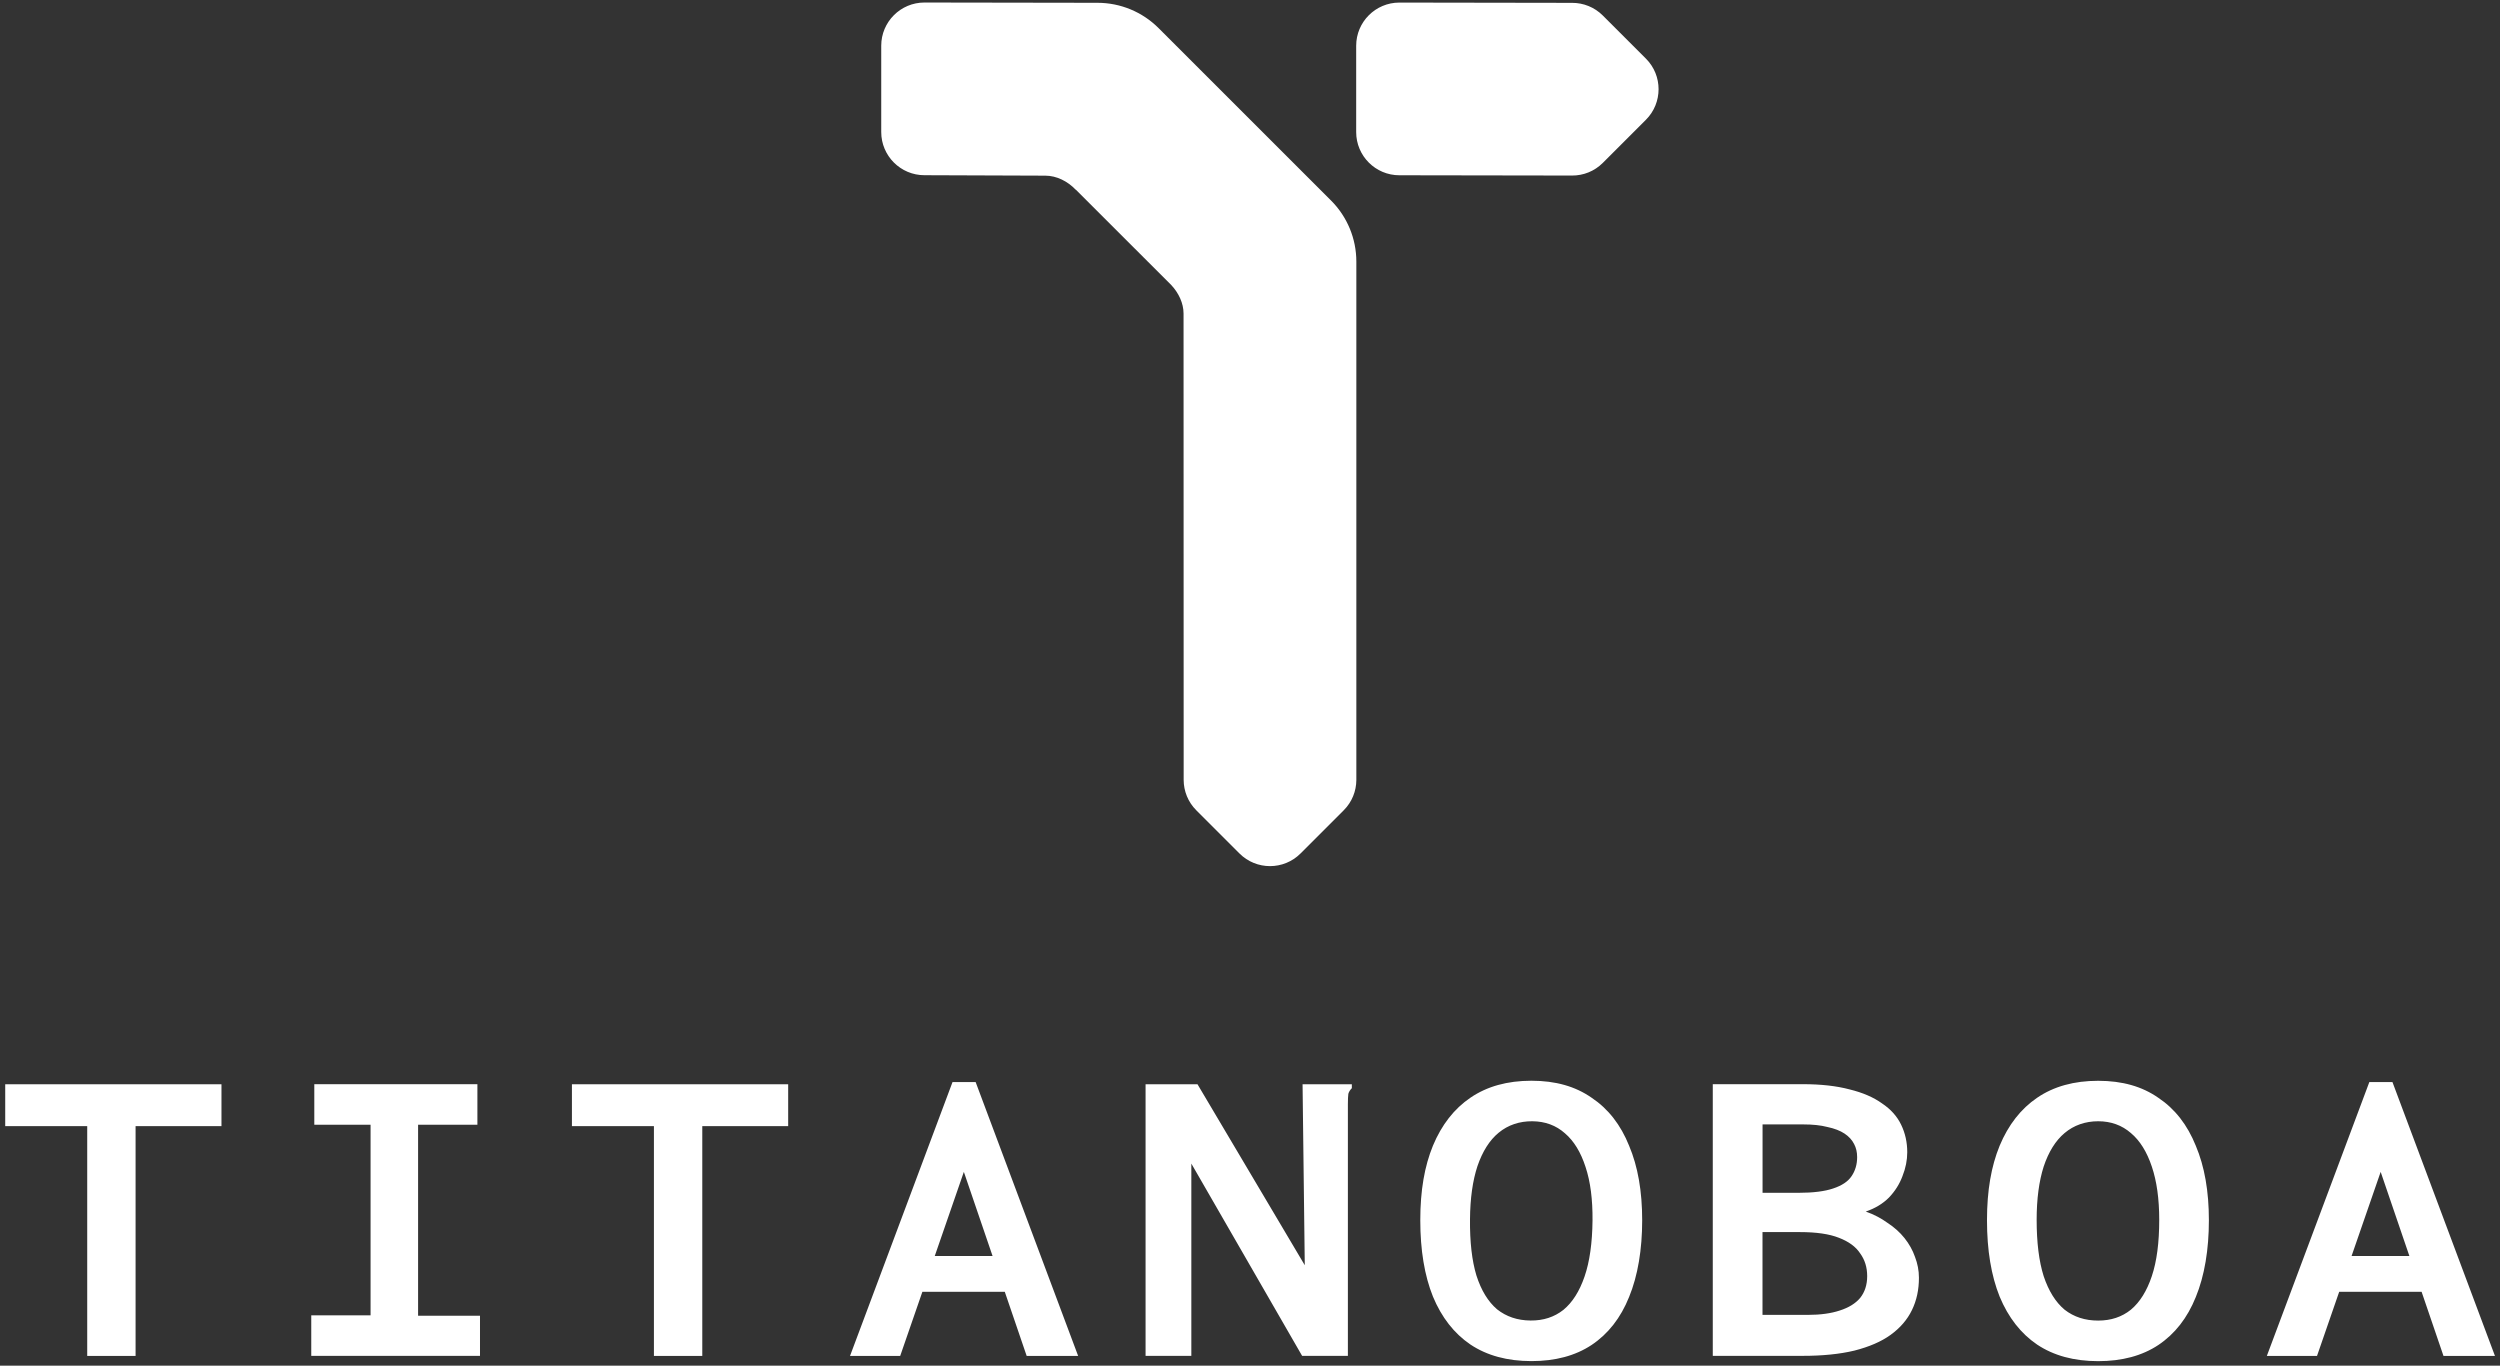 <svg width="443" height="242" viewBox="0 0 443 242" fill="none" xmlns="http://www.w3.org/2000/svg">
<rect x="0" y="0" width="443" height="242" fill="#333333" stroke="none"/>
<g clip-path="url(#clip0_111_965)">
<path d="M15.455 240.267V199.547H0.925V192.127H39.245V199.547H24.025V240.267H15.445H15.455ZM55.155 240.267V233.077H65.665V199.307H55.695V192.117H84.595V199.307H74.085V233.147H85.055V240.257H55.155V240.267ZM115.875 240.267V199.547H101.345V192.127H139.665V199.547H124.445V240.267H115.865H115.875ZM180.915 228.907H159.895L161.445 222.567H179.295L180.915 228.907ZM170.795 207.657L159.515 240.267H150.625L168.785 191.747H172.885L191.045 240.267H181.925L170.795 207.657ZM203.005 192.127H212.195L231.205 224.197L230.815 192.127H239.545V192.827C239.235 193.137 239.025 193.467 238.925 193.827C238.875 194.187 238.845 194.807 238.845 195.677V240.257H230.735L211.105 206.187V240.257H202.995V192.117L203.005 192.127ZM271.375 241.187C267.105 241.187 263.495 240.207 260.555 238.247C257.675 236.287 255.455 233.457 253.915 229.747C252.425 226.037 251.675 221.527 251.675 216.227C251.675 210.927 252.425 206.667 253.915 203.017C255.465 199.307 257.675 196.477 260.555 194.517C263.495 192.507 267.095 191.507 271.375 191.507C275.655 191.507 279.155 192.507 282.035 194.517C284.975 196.477 287.185 199.307 288.675 203.017C290.225 206.677 290.995 211.077 290.995 216.227C290.995 221.377 290.225 226.067 288.675 229.827C287.185 233.537 284.965 236.367 282.035 238.327C279.155 240.237 275.595 241.187 271.375 241.187ZM271.215 233.997C273.485 234.017 275.415 233.387 277.025 232.117C278.635 230.797 279.885 228.817 280.785 226.197C281.685 223.577 282.155 220.257 282.195 216.247C282.225 212.537 281.825 209.397 280.965 206.807C280.115 204.167 278.895 202.177 277.315 200.827C275.735 199.417 273.805 198.707 271.535 198.687C269.265 198.667 267.225 199.347 265.565 200.717C263.955 202.037 262.705 204.017 261.805 206.637C260.955 209.207 260.515 212.347 260.485 216.047C260.445 220.067 260.825 223.387 261.625 226.027C262.475 228.667 263.695 230.657 265.275 232.007C266.915 233.307 268.885 233.977 271.205 233.997H271.215ZM303.505 240.257V192.117H319.495C322.685 192.117 325.445 192.427 327.765 193.047C330.085 193.617 331.985 194.437 333.485 195.517C335.035 196.547 336.165 197.807 336.885 199.307C337.605 200.797 337.965 202.427 337.965 204.177C337.965 205.567 337.685 206.987 337.115 208.427C336.595 209.817 335.805 211.077 334.715 212.217C333.635 213.297 332.265 214.127 330.615 214.687C332.055 215.197 333.345 215.877 334.475 216.697C335.655 217.467 336.665 218.367 337.485 219.397C338.305 220.427 338.925 221.537 339.335 222.717C339.795 223.907 340.035 225.137 340.035 226.427C340.035 228.537 339.625 230.447 338.795 232.147C337.975 233.847 336.705 235.317 335.005 236.547C333.355 237.737 331.215 238.657 328.595 239.327C326.015 239.947 322.955 240.257 319.405 240.257H303.485H303.505ZM312.315 232.997H320.355C322.565 232.997 324.455 232.737 325.995 232.227C327.595 231.717 328.805 230.967 329.625 229.987C330.445 228.957 330.865 227.667 330.865 226.127C330.865 224.587 330.455 223.247 329.625 222.107C328.855 220.917 327.585 219.997 325.835 219.327C324.135 218.657 321.845 218.327 318.955 218.327H312.315V233.007V232.997ZM312.315 211.367H318.655C321.285 211.367 323.345 211.107 324.835 210.597C326.385 210.087 327.465 209.357 328.085 208.437C328.755 207.457 329.085 206.327 329.085 205.037C329.085 204.157 328.905 203.387 328.545 202.717C328.185 201.997 327.615 201.377 326.845 200.867C326.075 200.357 325.065 199.967 323.835 199.707C322.645 199.397 321.235 199.247 319.585 199.247H312.325V211.377L312.315 211.367ZM371.795 241.197C367.515 241.197 363.915 240.217 360.975 238.257C358.095 236.297 355.875 233.467 354.335 229.757C352.845 226.047 352.095 221.537 352.095 216.237C352.095 210.937 352.845 206.677 354.335 203.027C355.885 199.317 358.095 196.487 360.975 194.527C363.915 192.517 367.515 191.517 371.795 191.517C376.075 191.517 379.575 192.517 382.455 194.527C385.395 196.487 387.605 199.317 389.095 203.027C390.645 206.687 391.415 211.087 391.415 216.237C391.415 221.387 390.645 226.077 389.095 229.837C387.605 233.547 385.385 236.377 382.455 238.337C379.575 240.247 376.015 241.197 371.795 241.197ZM371.795 234.007C374.065 234.007 375.995 233.367 377.595 232.077C379.195 230.737 380.425 228.757 381.305 226.127C382.185 223.497 382.615 220.177 382.615 216.157C382.615 212.447 382.175 209.307 381.305 206.727C380.425 204.097 379.195 202.117 377.595 200.777C375.995 199.387 374.065 198.687 371.795 198.687C369.525 198.687 367.495 199.387 365.845 200.777C364.245 202.117 363.015 204.097 362.135 206.727C361.315 209.307 360.895 212.447 360.895 216.157C360.895 220.177 361.305 223.497 362.135 226.127C363.015 228.757 364.245 230.737 365.845 232.077C367.495 233.367 369.475 234.007 371.795 234.007ZM431.975 228.907H410.955L412.505 222.567H430.355L431.975 228.907ZM421.855 207.657L410.575 240.267H401.685L419.845 191.747H423.945L442.105 240.267H432.985L421.855 207.657Z" fill="white"/>
<path d="M291.665 10.397L284.015 2.747C282.525 1.257 280.565 0.507 278.605 0.507L247.965 0.457C243.745 0.457 240.315 3.887 240.315 8.107V23.407C240.315 27.627 243.745 31.057 247.965 31.057C247.965 31.057 278.585 31.107 278.605 31.107C280.565 31.107 282.525 30.357 284.015 28.867L291.665 21.217C294.645 18.227 294.645 13.377 291.665 10.397ZM235.865 35.537L205.295 4.977C202.425 2.107 198.535 0.497 194.475 0.497L163.805 0.447C159.585 0.447 156.155 3.877 156.155 8.097V23.397C156.155 27.617 159.585 31.047 163.805 31.047C163.805 31.047 184.455 31.127 185.225 31.127C187.225 31.127 189.185 32.117 190.615 33.617H190.645L207.565 50.527C208.865 51.927 209.725 53.737 209.725 55.567L209.745 138.227C209.755 140.167 210.505 142.107 211.985 143.587L219.635 151.237C221.125 152.727 223.085 153.477 225.045 153.477C227.005 153.477 228.965 152.727 230.455 151.237L238.105 143.587C239.585 142.107 240.335 140.167 240.345 138.217V46.357C240.345 42.297 238.735 38.407 235.865 35.537Z" fill="white"/>
</g>
<defs>
<clipPath id="clip0_111_965">
<rect width="441.15" height="240.75" fill="white" transform="translate(0.925 0.447)"/>
</clipPath>
</defs>
</svg>

